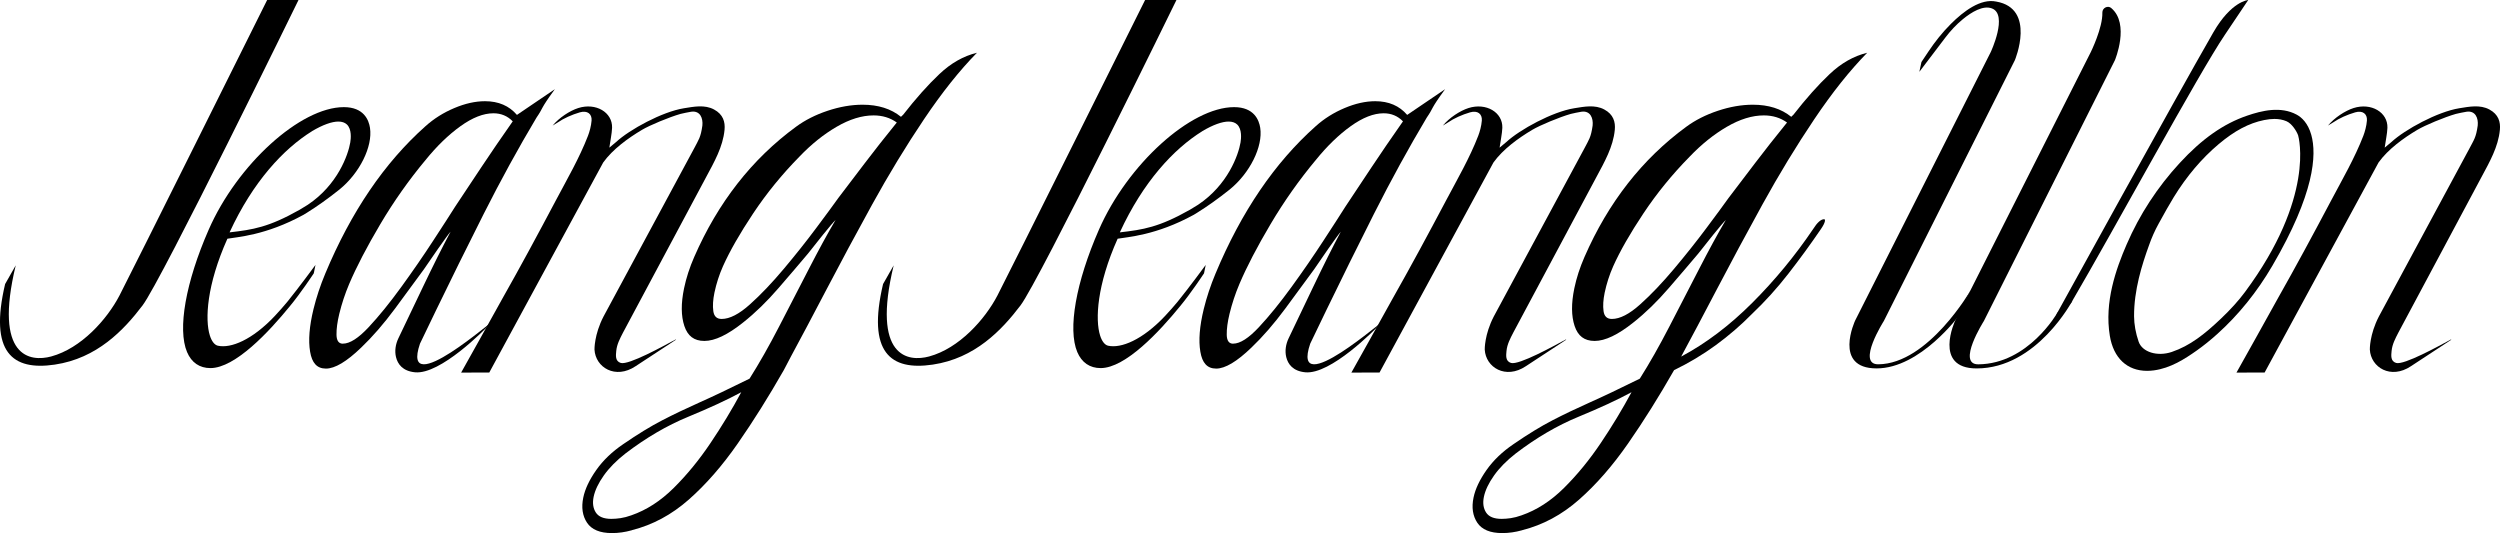 <svg width="408" height="87" viewBox="0 0 408 87" fill="none" xmlns="http://www.w3.org/2000/svg">
<g clip-path="url(#clip0_768_4064)">
<path d="M75.256 60.807L78.289 55.386L81.953 48.794C84.959 43.484 87.846 38.126 90.69 32.753C92.54 29.259 94.559 25.793 95.959 22.164C96.204 21.531 96.48 20.562 96.547 19.668C96.622 18.599 95.865 17.974 94.622 18.338C93.321 18.718 92.023 19.296 91.005 19.996L90.189 20.495C91.25 19.201 93.005 18.069 94.366 17.634C97.253 16.716 99.971 18.338 99.892 20.855C99.864 21.777 99.564 23.177 99.446 24.095L100.543 23.181C102.732 21.151 108.076 18.231 111.626 17.665C113.223 17.412 115.002 17.04 116.537 17.871C118.016 18.67 118.371 19.893 118.245 21.199C117.976 23.981 116.56 26.438 115.231 28.919L101.679 54.278C101.186 55.24 100.673 56.186 100.57 57.29C100.503 58.01 100.377 58.944 101.308 59.232C102.582 59.624 108.317 56.451 110.261 55.402C110.297 55.382 110.328 55.434 110.293 55.458L103.726 59.767C100.436 61.967 97.178 59.972 97.02 57.044C97.02 57.044 96.961 54.607 98.496 51.651L113.259 24.262C114.016 22.797 114.352 22.465 114.628 20.487C114.754 19.292 114.265 18.017 112.794 18.235C112.439 18.287 111.299 18.524 111.058 18.591C109.192 19.125 106.021 20.447 104.767 21.195C102.519 22.532 99.99 24.36 98.444 26.517L79.851 60.795" fill="black"/>
<path d="M90.553 14.555C88.06 17.965 88.743 17.475 87.552 19.204C84.597 24.158 81.726 29.393 78.941 34.909C76.156 40.433 73.569 45.668 71.175 50.614C68.785 55.568 68.54 56.086 68.54 56.086C65.247 65.784 81.426 51.302 80.046 52.794C79.016 53.91 71.861 61.147 67.743 60.759C65.684 60.565 64.9 59.398 64.627 58.278C64.383 57.281 64.556 56.169 65.014 55.216C66.493 52.133 67.467 50.084 68.998 46.879C70.67 43.377 72.181 40.35 73.537 37.809C73.222 38.161 72.551 39.083 71.51 40.567C70.469 42.059 69.688 43.199 69.155 43.986C67.881 45.739 66.32 47.864 64.47 50.361C62.62 52.857 60.774 54.982 58.936 56.735C56.573 59.014 54.66 60.154 53.193 60.154C51.726 60.154 50.917 59.232 50.609 57.396C50.298 55.552 50.483 53.237 51.166 50.432C51.639 48.505 52.278 46.578 53.086 44.647C57.291 34.573 62.746 26.552 69.443 20.593C70.816 19.362 72.378 18.377 74.141 17.637C75.9 16.893 77.573 16.517 79.154 16.517C81.355 16.517 83.091 17.265 84.365 18.753M55.966 56.082C57.094 56.082 58.498 55.188 60.174 53.388C61.851 51.595 63.626 49.399 65.503 46.815C67.376 44.231 69.1 41.734 70.67 39.321C72.244 36.915 73.447 35.051 74.275 33.734C75.616 31.716 77.036 29.575 78.551 27.296C80.065 25.017 81.773 22.52 83.678 19.802C82.822 18.923 81.769 18.488 80.531 18.488C78.894 18.488 77.103 19.192 75.151 20.593C73.198 21.994 71.297 23.837 69.447 26.117C66.742 29.361 64.28 32.843 62.075 36.567C59.871 40.29 58.171 43.555 56.979 46.36C56.313 47.935 55.776 49.561 55.37 51.223C55.051 52.537 54.901 53.676 54.917 54.642C54.936 55.607 55.283 56.09 55.958 56.09L55.966 56.082Z" fill="black"/>
<path d="M2.567 43.312C-1.07 58.384 4.953 59.096 8.357 58.174C13.252 56.849 17.464 52.128 19.496 48.234C21.353 44.673 43.599 0 43.599 0H48.715C48.715 0 26.331 45.809 23.262 49.849C20.194 53.889 15.831 58.479 8.941 59.504C2.054 60.529 -1.807 57.541 0.835 46.355L2.567 43.308V43.312Z" fill="black"/>
<path d="M145.848 43.312C142.211 58.384 148.234 59.096 151.638 58.174C156.533 56.849 160.746 52.128 162.777 48.234C164.635 44.673 186.88 0 186.88 0H191.996C191.996 0 169.612 45.809 166.544 49.849C163.475 53.889 159.113 58.479 152.222 59.504C145.335 60.529 141.474 57.541 144.116 46.355L145.848 43.308V43.312Z" fill="black"/>
<path d="M60.383 20.864C60.19 19.601 59.382 17.484 56.116 17.484C49.032 17.484 38.721 26.831 34.055 37.49C30.3 46.065 28.947 53.721 30.529 57.465C31.251 59.17 32.568 60.072 34.339 60.072C38.374 60.072 43.904 54.153 47.32 49.955C49.091 47.822 51.075 44.803 51.209 44.605L51.489 43.232C51.473 43.256 48.704 47.023 46.91 49.23C46.282 49.986 45.584 50.785 44.843 51.573C41.171 55.474 37.672 56.891 35.554 56.42C35.014 56.297 34.548 55.704 34.248 54.754C33.436 52.174 33.72 46.52 37.112 38.958C38.599 38.685 43.356 38.452 49.548 35.049C49.746 34.938 49.939 34.812 50.128 34.693C51.745 33.684 53.501 32.445 55.402 30.926C58.703 28.243 60.845 23.918 60.383 20.867V20.864ZM50.933 21.398C52.688 20.365 54.151 19.839 55.224 19.839C55.808 19.839 56.273 19.997 56.609 20.31C57.425 21.085 57.267 22.616 57.165 23.242C56.822 25.276 55.102 30.17 50.231 33.419C49.773 33.708 49.328 33.981 48.898 34.234C43.833 37.099 41.261 37.483 37.467 37.922C41.265 29.675 46.259 24.306 50.937 21.402L50.933 21.398Z" fill="black"/>
<path d="M127.917 60.401C125.44 64.738 122.944 68.726 120.415 72.359C117.891 75.995 115.221 79.054 112.412 81.531C109.604 84.008 106.504 85.67 103.12 86.524V86.536C102.007 86.849 100.927 86.999 99.877 86.999C97.913 86.999 96.556 86.433 95.807 85.314C95.058 84.19 94.853 82.813 95.192 81.191C95.48 79.798 96.19 78.306 97.302 76.719C98.422 75.129 99.893 73.716 101.723 72.477C104.094 70.847 106.212 69.553 108.086 68.588C109.955 67.622 111.979 66.653 114.144 65.687C116.313 64.722 119.035 63.424 122.324 61.798C123.89 59.321 125.496 56.496 127.136 53.322C128.781 50.149 130.398 47.011 131.992 43.917C133.585 40.822 135.041 38.148 136.362 35.904C136.035 36.217 135.344 37.028 134.283 38.341C133.222 39.659 132.426 40.664 131.885 41.361C130.584 42.912 128.978 44.787 127.077 46.991C125.176 49.195 123.243 51.075 121.287 52.622C118.771 54.636 116.66 55.641 114.96 55.641C113.26 55.641 112.231 54.826 111.687 53.203C111.142 51.573 111.127 49.528 111.639 47.05C111.994 45.349 112.547 43.648 113.296 41.938C117.181 33.039 122.719 25.952 129.905 20.69C131.377 19.606 133.092 18.735 135.064 18.078C137.033 17.421 138.938 17.089 140.772 17.089C143.328 17.089 145.418 17.75 147.039 19.064L147.406 18.711C149.457 16.08 151.421 13.872 153.307 12.091C155.184 10.311 157.223 9.151 159.44 8.609C156.62 11.478 153.733 15.095 150.794 19.467C147.852 23.843 145.04 28.469 142.353 33.344C139.667 38.223 137.183 42.848 134.895 47.221C132.607 51.597 130.667 55.249 129.073 58.197M103.037 84.099C105.51 83.244 107.813 81.756 109.959 79.627C112.105 77.495 114.105 75.057 115.95 72.311C117.8 69.565 119.473 66.799 120.972 64.01C118.684 65.248 115.805 66.582 112.326 68.014C108.847 69.447 105.439 71.441 102.09 73.997C100.603 75.156 99.42 76.355 98.54 77.598C97.661 78.836 97.109 79.996 96.88 81.08C96.671 82.085 96.789 82.939 97.235 83.636C97.681 84.332 98.525 84.68 99.771 84.68C100.229 84.68 100.73 84.641 101.27 84.562C101.81 84.483 102.398 84.328 103.041 84.099H103.037ZM117.777 52.052C119.086 52.052 120.628 51.261 122.395 49.67C124.166 48.087 126.008 46.148 127.929 43.861C129.846 41.578 131.601 39.37 133.187 37.241C134.777 35.117 135.987 33.471 136.82 32.303C138.176 30.523 139.616 28.627 141.147 26.613C142.677 24.599 144.412 22.395 146.357 19.993C145.276 19.218 144.01 18.834 142.57 18.834C140.673 18.834 138.658 19.455 136.532 20.694C134.406 21.932 132.378 23.562 130.458 25.573C127.637 28.441 125.125 31.516 122.932 34.808C120.739 38.1 119.094 40.985 117.986 43.458C117.366 44.85 116.909 46.287 116.597 47.755C116.357 48.914 116.294 49.919 116.412 50.774C116.53 51.629 116.98 52.052 117.765 52.052H117.773H117.777Z" fill="black"/>
<path d="M220.545 60.807L223.578 55.386L227.242 48.794C230.248 43.484 233.135 38.126 235.979 32.753C237.829 29.259 239.848 25.793 241.248 22.164C241.493 21.531 241.769 20.562 241.836 19.668C241.911 18.599 241.154 17.974 239.911 18.338C238.61 18.718 237.312 19.296 236.294 19.996L235.478 20.495C236.539 19.201 238.294 18.069 239.655 17.634C242.542 16.716 245.26 18.338 245.181 20.855C245.153 21.777 244.853 23.177 244.735 24.095L245.832 23.181C248.021 21.151 253.365 18.231 256.915 17.665C258.513 17.412 260.291 17.04 261.826 17.871C263.305 18.67 263.66 19.893 263.534 21.199C263.265 23.981 261.849 26.438 260.52 28.919L246.968 54.278C246.475 55.24 245.962 56.186 245.859 57.29C245.792 58.01 245.666 58.944 246.597 59.232C247.871 59.624 253.606 56.451 255.55 55.402C255.586 55.382 255.617 55.434 255.582 55.458L249.015 59.767C245.725 61.967 242.467 59.972 242.309 57.044C242.309 57.044 242.25 54.607 243.785 51.651L258.548 24.262C259.305 22.797 259.641 22.465 259.917 20.487C260.043 19.292 259.554 18.017 258.083 18.235C257.728 18.287 256.588 18.524 256.347 18.591C254.481 19.125 251.31 20.447 250.056 21.195C247.808 22.532 245.279 24.36 243.733 26.517L225.14 60.795" fill="black"/>
<path d="M364.992 60.807L368.025 55.386L371.69 48.794C374.695 43.484 377.582 38.126 380.426 32.753C382.276 29.259 384.295 25.793 385.696 22.164C385.94 21.531 386.216 20.562 386.283 19.668C386.358 18.599 385.601 17.974 384.359 18.338C383.057 18.718 381.759 19.296 380.742 19.996L379.925 20.495C380.986 19.201 382.741 18.069 384.102 17.634C386.989 16.716 389.707 18.338 389.628 20.855C389.601 21.777 389.301 23.177 389.182 24.095L390.279 23.181C392.468 21.151 397.813 18.231 401.362 17.665C402.96 17.412 404.739 17.04 406.273 17.871C407.752 18.67 408.107 19.893 407.981 21.199C407.713 23.981 406.297 26.438 404.967 28.919L391.415 54.278C390.922 55.24 390.409 56.186 390.307 57.29C390.24 58.01 390.113 58.944 391.044 59.232C392.318 59.624 398.053 56.451 399.998 55.402C400.033 55.382 400.065 55.434 400.029 55.458L393.462 59.767C390.172 61.967 386.914 59.972 386.757 57.044C386.757 57.044 386.698 54.607 388.232 51.651L402.995 24.262C403.753 22.797 404.088 22.465 404.364 20.487C404.49 19.292 404.001 18.017 402.53 18.235C402.175 18.287 401.035 18.524 400.794 18.591C398.929 19.125 395.758 20.447 394.503 21.195C392.255 22.532 389.727 24.36 388.181 26.517L369.587 60.795" fill="black"/>
<path d="M235.84 14.555C233.347 17.965 234.03 17.475 232.839 19.204C229.884 24.158 227.013 29.393 224.228 34.909C221.444 40.433 218.856 45.668 216.462 50.614C214.072 55.568 213.827 56.086 213.827 56.086C210.534 65.784 226.713 51.302 225.333 52.794C224.303 53.91 217.148 61.147 213.03 60.759C210.972 60.565 210.187 59.398 209.914 58.278C209.67 57.281 209.843 56.169 210.301 55.216C211.78 52.133 212.754 50.084 214.285 46.879C215.957 43.377 217.468 40.35 218.825 37.809C218.509 38.161 217.839 39.083 216.797 40.567C215.756 42.059 214.975 43.199 214.443 43.986C213.169 45.739 211.607 47.864 209.757 50.361C207.907 52.857 206.061 54.982 204.223 56.735C201.86 59.014 199.947 60.154 198.48 60.154C197.013 60.154 196.204 59.232 195.897 57.396C195.585 55.552 195.77 53.237 196.453 50.432C196.926 48.505 197.565 46.578 198.374 44.647C202.578 34.573 208.033 26.552 214.73 20.593C216.103 19.362 217.665 18.377 219.428 17.637C221.187 16.893 222.86 16.517 224.441 16.517C226.642 16.517 228.378 17.265 229.652 18.753M201.253 56.082C202.381 56.082 203.785 55.188 205.461 53.388C207.138 51.595 208.913 49.399 210.79 46.815C212.664 44.231 214.387 41.734 215.957 39.321C217.531 36.915 218.734 35.051 219.562 33.734C220.903 31.716 222.323 29.575 223.838 27.296C225.352 25.017 227.06 22.52 228.965 19.802C228.109 18.923 227.056 18.488 225.818 18.488C224.181 18.488 222.39 19.192 220.438 20.593C218.485 21.994 216.584 23.837 214.734 26.117C212.029 29.361 209.567 32.843 207.363 36.567C205.158 40.29 203.458 43.555 202.267 46.36C201.6 47.935 201.064 49.561 200.657 51.223C200.338 52.537 200.188 53.676 200.204 54.642C200.223 55.607 200.57 56.09 201.245 56.09L201.253 56.082Z" fill="black"/>
<path d="M205.67 20.864C205.477 19.601 204.669 17.484 201.403 17.484C194.319 17.484 184.008 26.831 179.342 37.49C175.587 46.065 174.235 53.721 175.816 57.465C176.538 59.17 177.855 60.072 179.626 60.072C183.661 60.072 189.191 54.153 192.607 49.955C194.378 47.822 196.362 44.803 196.496 44.605L196.776 43.232C196.76 43.256 193.991 47.023 192.197 49.23C191.57 49.986 190.872 50.785 190.13 51.573C186.458 55.474 182.959 56.891 180.841 56.42C180.301 56.297 179.835 55.704 179.536 54.754C178.723 52.174 179.007 46.52 182.399 38.958C183.886 38.685 188.643 38.452 194.836 35.049C195.033 34.938 195.226 34.812 195.415 34.693C197.032 33.684 198.788 32.445 200.689 30.926C203.99 28.243 206.132 23.918 205.67 20.867V20.864ZM196.224 21.398C197.979 20.365 199.442 19.839 200.515 19.839C201.099 19.839 201.564 19.997 201.9 20.31C202.716 21.085 202.558 22.616 202.456 23.242C202.113 25.276 200.393 30.17 195.522 33.419C195.064 33.708 194.619 33.981 194.189 34.234C189.124 37.099 186.553 37.483 182.758 37.922C186.556 29.675 191.55 24.306 196.228 21.402L196.224 21.398Z" fill="black"/>
<path d="M248.411 86.536C247.298 86.849 246.214 86.999 245.169 86.999C243.204 86.999 241.847 86.433 241.098 85.314C240.349 84.19 240.144 82.813 240.483 81.191C240.771 79.798 241.481 78.306 242.593 76.719C243.713 75.129 245.184 73.716 247.014 72.477C249.385 70.847 251.503 69.553 253.377 68.588C255.246 67.622 257.27 66.653 259.435 65.687C261.604 64.722 264.326 63.424 267.615 61.798C269.181 59.321 270.787 56.496 272.427 53.322C274.072 50.149 275.689 47.011 277.283 43.917C278.876 40.822 280.332 38.148 281.653 35.904C281.326 36.217 280.635 37.028 279.574 38.341C278.513 39.659 277.717 40.664 277.176 41.361C275.875 42.912 274.269 44.787 272.368 46.991C270.467 49.195 268.534 51.075 266.578 52.622C264.062 54.636 261.951 55.641 260.251 55.641C258.551 55.641 257.522 54.826 256.978 53.203C256.433 51.573 256.418 49.528 256.93 47.05C257.285 45.349 257.838 43.648 258.587 41.938C262.472 33.039 268.01 25.952 275.196 20.69C276.668 19.606 278.383 18.735 280.355 18.078C282.324 17.421 284.229 17.089 286.063 17.089C288.619 17.089 290.709 17.75 292.33 19.064L292.697 18.711C294.748 16.08 296.712 13.872 298.598 12.091C300.475 10.311 302.514 9.151 304.731 8.609C301.911 11.478 299.024 15.095 296.085 19.467C293.143 23.843 290.331 28.469 287.644 33.344C284.958 38.223 282.474 42.848 280.186 47.221C277.898 51.597 275.958 55.249 274.364 58.197C278.419 56.033 282.284 53.108 285.964 49.429C289.644 45.753 292.95 41.744 295.884 37.408C296.566 36.323 297.174 35.777 297.694 35.777C297.825 35.777 297.864 35.896 297.817 36.13C297.75 36.442 297.533 36.865 297.158 37.408C295.466 39.885 293.699 42.306 291.861 44.669C290.027 47.031 288.047 49.215 285.929 51.229C284.099 53.089 282.122 54.79 280 56.341C277.875 57.892 275.61 59.242 273.212 60.405C270.735 64.742 268.239 68.73 265.71 72.363C263.186 75.999 260.516 79.058 257.707 81.535C254.899 84.012 251.799 85.674 248.415 86.528V86.54L248.411 86.536ZM248.328 84.099C250.801 83.244 253.104 81.756 255.25 79.627C257.396 77.495 259.396 75.057 261.241 72.311C263.091 69.565 264.764 66.799 266.263 64.01C263.975 65.248 261.096 66.582 257.617 68.014C254.138 69.447 250.73 71.441 247.381 73.997C245.894 75.156 244.711 76.355 243.831 77.598C242.952 78.836 242.4 79.996 242.171 81.08C241.962 82.085 242.08 82.939 242.526 83.636C242.972 84.332 243.816 84.68 245.062 84.68C245.52 84.68 246.021 84.641 246.561 84.562C247.101 84.483 247.689 84.328 248.332 84.099H248.328ZM263.064 52.052C264.373 52.052 265.915 51.261 267.682 49.67C269.453 48.087 271.295 46.148 273.216 43.861C275.133 41.578 276.888 39.37 278.474 37.241C280.064 35.117 281.274 33.471 282.107 32.303C283.464 30.523 284.903 28.627 286.434 26.613C287.964 24.599 289.699 22.395 291.644 19.993C290.563 19.218 289.297 18.834 287.857 18.834C285.96 18.834 283.945 19.455 281.819 20.694C279.693 21.932 277.665 23.562 275.745 25.573C272.924 28.441 270.412 31.516 268.219 34.808C266.026 38.1 264.381 40.985 263.273 43.458C262.654 44.85 262.196 46.287 261.884 47.755C261.644 48.914 261.581 49.919 261.699 50.774C261.817 51.629 262.267 52.052 263.052 52.052H263.06H263.064Z" fill="black"/>
<path d="M361.22 5.278C355.122 15.867 335.539 51.435 335.539 51.435L338.012 49.429C344.879 37.725 358.873 11.91 363.11 5.662L366.912 0C366.912 0 364.159 0.174 361.22 5.278Z" fill="black"/>
<path d="M317.482 6.131C318.319 5.027 319.269 4.01 320.338 3.132C321.766 1.964 323.636 0.829 325.075 1.371C327.761 2.38 324.89 8.497 324.89 8.497L302.77 52.292C302.77 52.292 299.09 60.123 306.261 60.123C313.432 60.123 319.778 51.417 319.778 51.417L321.632 47.338C321.632 47.338 314.706 59.391 306.541 59.454C302.932 59.486 307.444 52.383 307.444 52.383L328.83 9.815C328.83 9.815 332.348 1.394 325.777 0.255C323.257 -0.271 320.492 1.794 318.366 3.919C316.993 5.292 315.782 6.815 314.706 8.43L313.582 10.115L313.238 11.722L317.479 6.135L317.482 6.131Z" fill="black"/>
<path d="M344.569 1.317C343.993 0.83 343.082 1.293 343.105 2.057C343.18 4.526 341.216 8.503 341.216 8.503L319.096 52.297C319.096 52.297 315.416 60.128 322.587 60.128C332.424 60.128 338.242 49.029 338.242 49.029L335.769 51.035C335.769 51.035 331.032 59.392 322.867 59.459C319.258 59.491 323.77 52.388 323.77 52.388L345.156 9.82C345.156 9.82 347.625 3.909 344.561 1.321L344.569 1.317Z" fill="black"/>
<path d="M377.204 22.018C376.651 20.051 375.602 19.133 374.817 18.71C372.202 17.297 369.122 18.057 366.731 18.876C362.866 20.197 359.367 22.655 355.727 26.604C352.094 30.545 349.183 35.008 347.073 39.879C345.318 43.931 343.417 49.292 344.324 54.808C344.924 58.449 347.16 60.522 350.398 60.522C350.753 60.522 351.124 60.498 351.507 60.447C354.244 60.079 356.543 58.591 358.48 57.226C359.608 56.431 360.72 55.536 361.88 54.492C365.339 51.378 368.36 47.634 370.853 43.365C377.74 31.573 378.107 25.25 377.204 22.021V22.018ZM349.026 55.766C348.544 54.365 348.288 52.933 348.28 51.627C348.256 47.353 349.57 43.183 350.722 40.021C351.14 38.815 351.668 37.627 352.295 36.492L352.457 36.203C353.23 34.802 353.956 33.481 354.749 32.191C356.843 28.78 359.312 25.86 362.089 23.521C364.673 21.345 367.027 20.095 369.5 19.596C370.116 19.473 370.676 19.41 371.188 19.41C371.91 19.41 372.549 19.533 373.137 19.778C374.009 20.142 374.794 21.369 375.054 22.089C375.137 22.374 377.862 32.183 366.369 47.674C365.331 49.071 364.057 50.483 362.476 51.987C359.801 54.531 357.407 56.434 354.425 57.44C352.078 58.231 349.605 57.463 349.026 55.762V55.766Z" fill="black"/>
</g>
<defs>
<clipPath id="clip0_768_4064">
<rect width="408" height="87" fill="white"/>
</clipPath>
</defs>
</svg>

